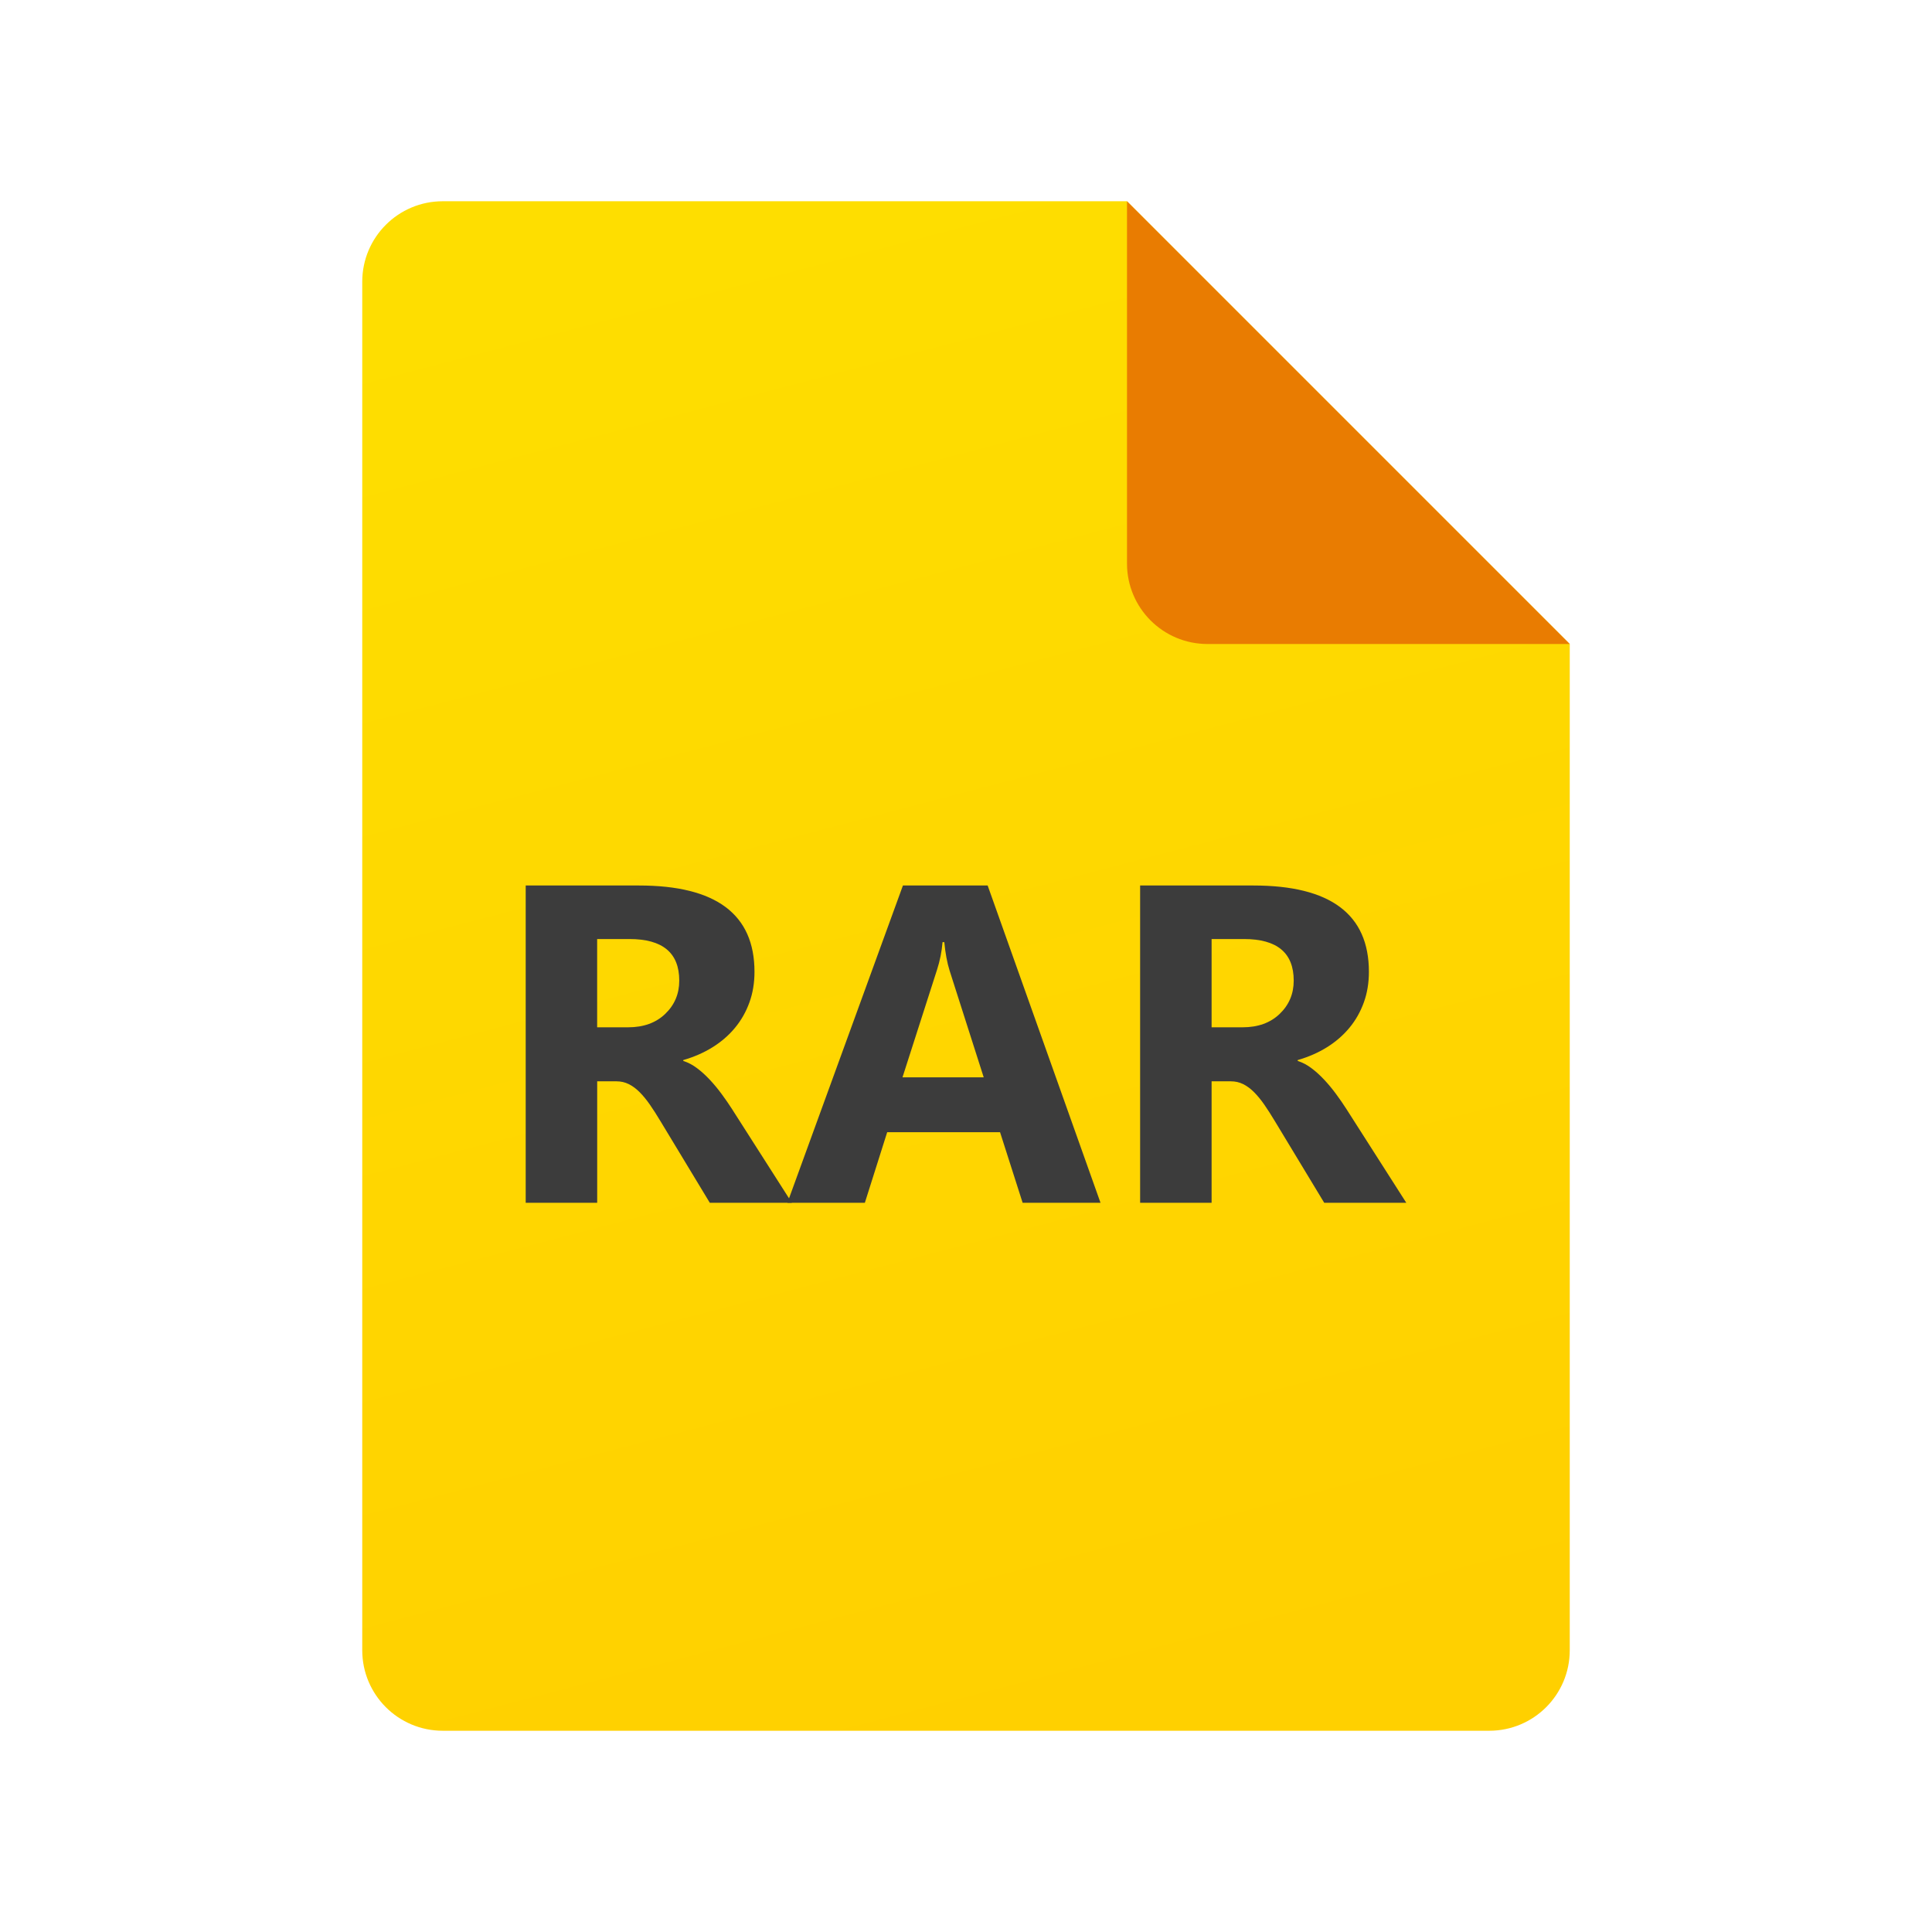 <?xml version="1.0" encoding="iso-8859-1"?>
<!-- Generator: Adobe Illustrator 26.1.0, SVG Export Plug-In . SVG Version: 6.00 Build 0)  -->
<svg version="1.1" id="Layer_1" xmlns="http://www.w3.org/2000/svg" xmlns:xlink="http://www.w3.org/1999/xlink" x="0px" y="0px"
	 viewBox="0 0 48 48" style="enable-background:new 0 0 48 48;" xml:space="preserve">
<linearGradient id="SVGID_00000018235452914344574210000000633684305668753568_" gradientUnits="userSpaceOnUse" x1="18.02" y1="2271.777" x2="27.655" y2="2308.597" gradientTransform="matrix(1 0 0 1 0 -2266)">
	<stop  offset="0" style="stop-color:#FEDE00"/>
	<stop  offset="1" style="stop-color:#FFD000"/>
</linearGradient>
<path style="fill:url(#SVGID_00000018235452914344574210000000633684305668753568_);" d="M39,16v25c0,1.105-0.895,2-2,2H11
	c-1.105,0-2-0.895-2-2V7c0-1.105,0.895-2,2-2h17L39,16z"/>
<path style="fill:#E97C01;" d="M28,5v9c0,1.105,0.895,2,2,2h9L28,5z"/>
<g>
	<path style="fill:#3C3C3C;" d="M19.674,29.883h-2.039l-1.226-2.028c-0.092-0.154-0.18-0.291-0.264-0.412
		c-0.084-0.121-0.169-0.224-0.256-0.311c-0.086-0.086-0.176-0.152-0.269-0.198c-0.093-0.046-0.195-0.069-0.305-0.069h-0.478v3.018
		h-1.776V22h2.815c1.913,0,2.869,0.715,2.869,2.144c0,0.275-0.042,0.529-0.126,0.761c-0.084,0.233-0.203,0.443-0.357,0.629
		c-0.154,0.187-0.34,0.348-0.558,0.484c-0.218,0.136-0.461,0.242-0.728,0.319v0.022c0.117,0.037,0.231,0.096,0.341,0.179
		c0.11,0.082,0.216,0.179,0.319,0.289c0.103,0.11,0.201,0.228,0.294,0.355c0.093,0.126,0.179,0.25,0.256,0.371L19.674,29.883z
		 M14.836,23.33v2.193h0.77c0.381,0,0.687-0.11,0.918-0.33c0.235-0.224,0.352-0.5,0.352-0.83c0-0.689-0.412-1.033-1.237-1.033
		H14.836z"/>
	<path style="fill:#3C3C3C;" d="M27.342,29.883h-1.935l-0.561-1.754h-2.804l-0.555,1.754h-1.924L22.433,22h2.105L27.342,29.883z
		 M24.44,26.766l-0.847-2.65c-0.062-0.198-0.106-0.434-0.132-0.709h-0.044c-0.018,0.231-0.064,0.46-0.137,0.687l-0.858,2.672H24.44z
		"/>
	<path style="fill:#3C3C3C;" d="M34.939,29.883H32.9l-1.226-2.028c-0.092-0.154-0.18-0.291-0.264-0.412
		c-0.084-0.121-0.169-0.224-0.256-0.311c-0.086-0.086-0.176-0.152-0.269-0.198c-0.093-0.046-0.195-0.069-0.305-0.069h-0.478v3.018
		h-1.776V22h2.815c1.913,0,2.869,0.715,2.869,2.144c0,0.275-0.042,0.529-0.126,0.761c-0.084,0.233-0.203,0.443-0.357,0.629
		s-0.34,0.348-0.558,0.484c-0.218,0.136-0.461,0.242-0.728,0.319v0.022c0.117,0.037,0.231,0.096,0.341,0.179
		c0.11,0.082,0.216,0.179,0.319,0.289c0.103,0.11,0.201,0.228,0.294,0.355c0.093,0.126,0.179,0.25,0.256,0.371L34.939,29.883z
		 M30.102,23.33v2.193h0.77c0.381,0,0.687-0.11,0.918-0.33c0.235-0.224,0.352-0.5,0.352-0.83c0-0.689-0.412-1.033-1.237-1.033
		H30.102z"/>
</g>
</svg>
